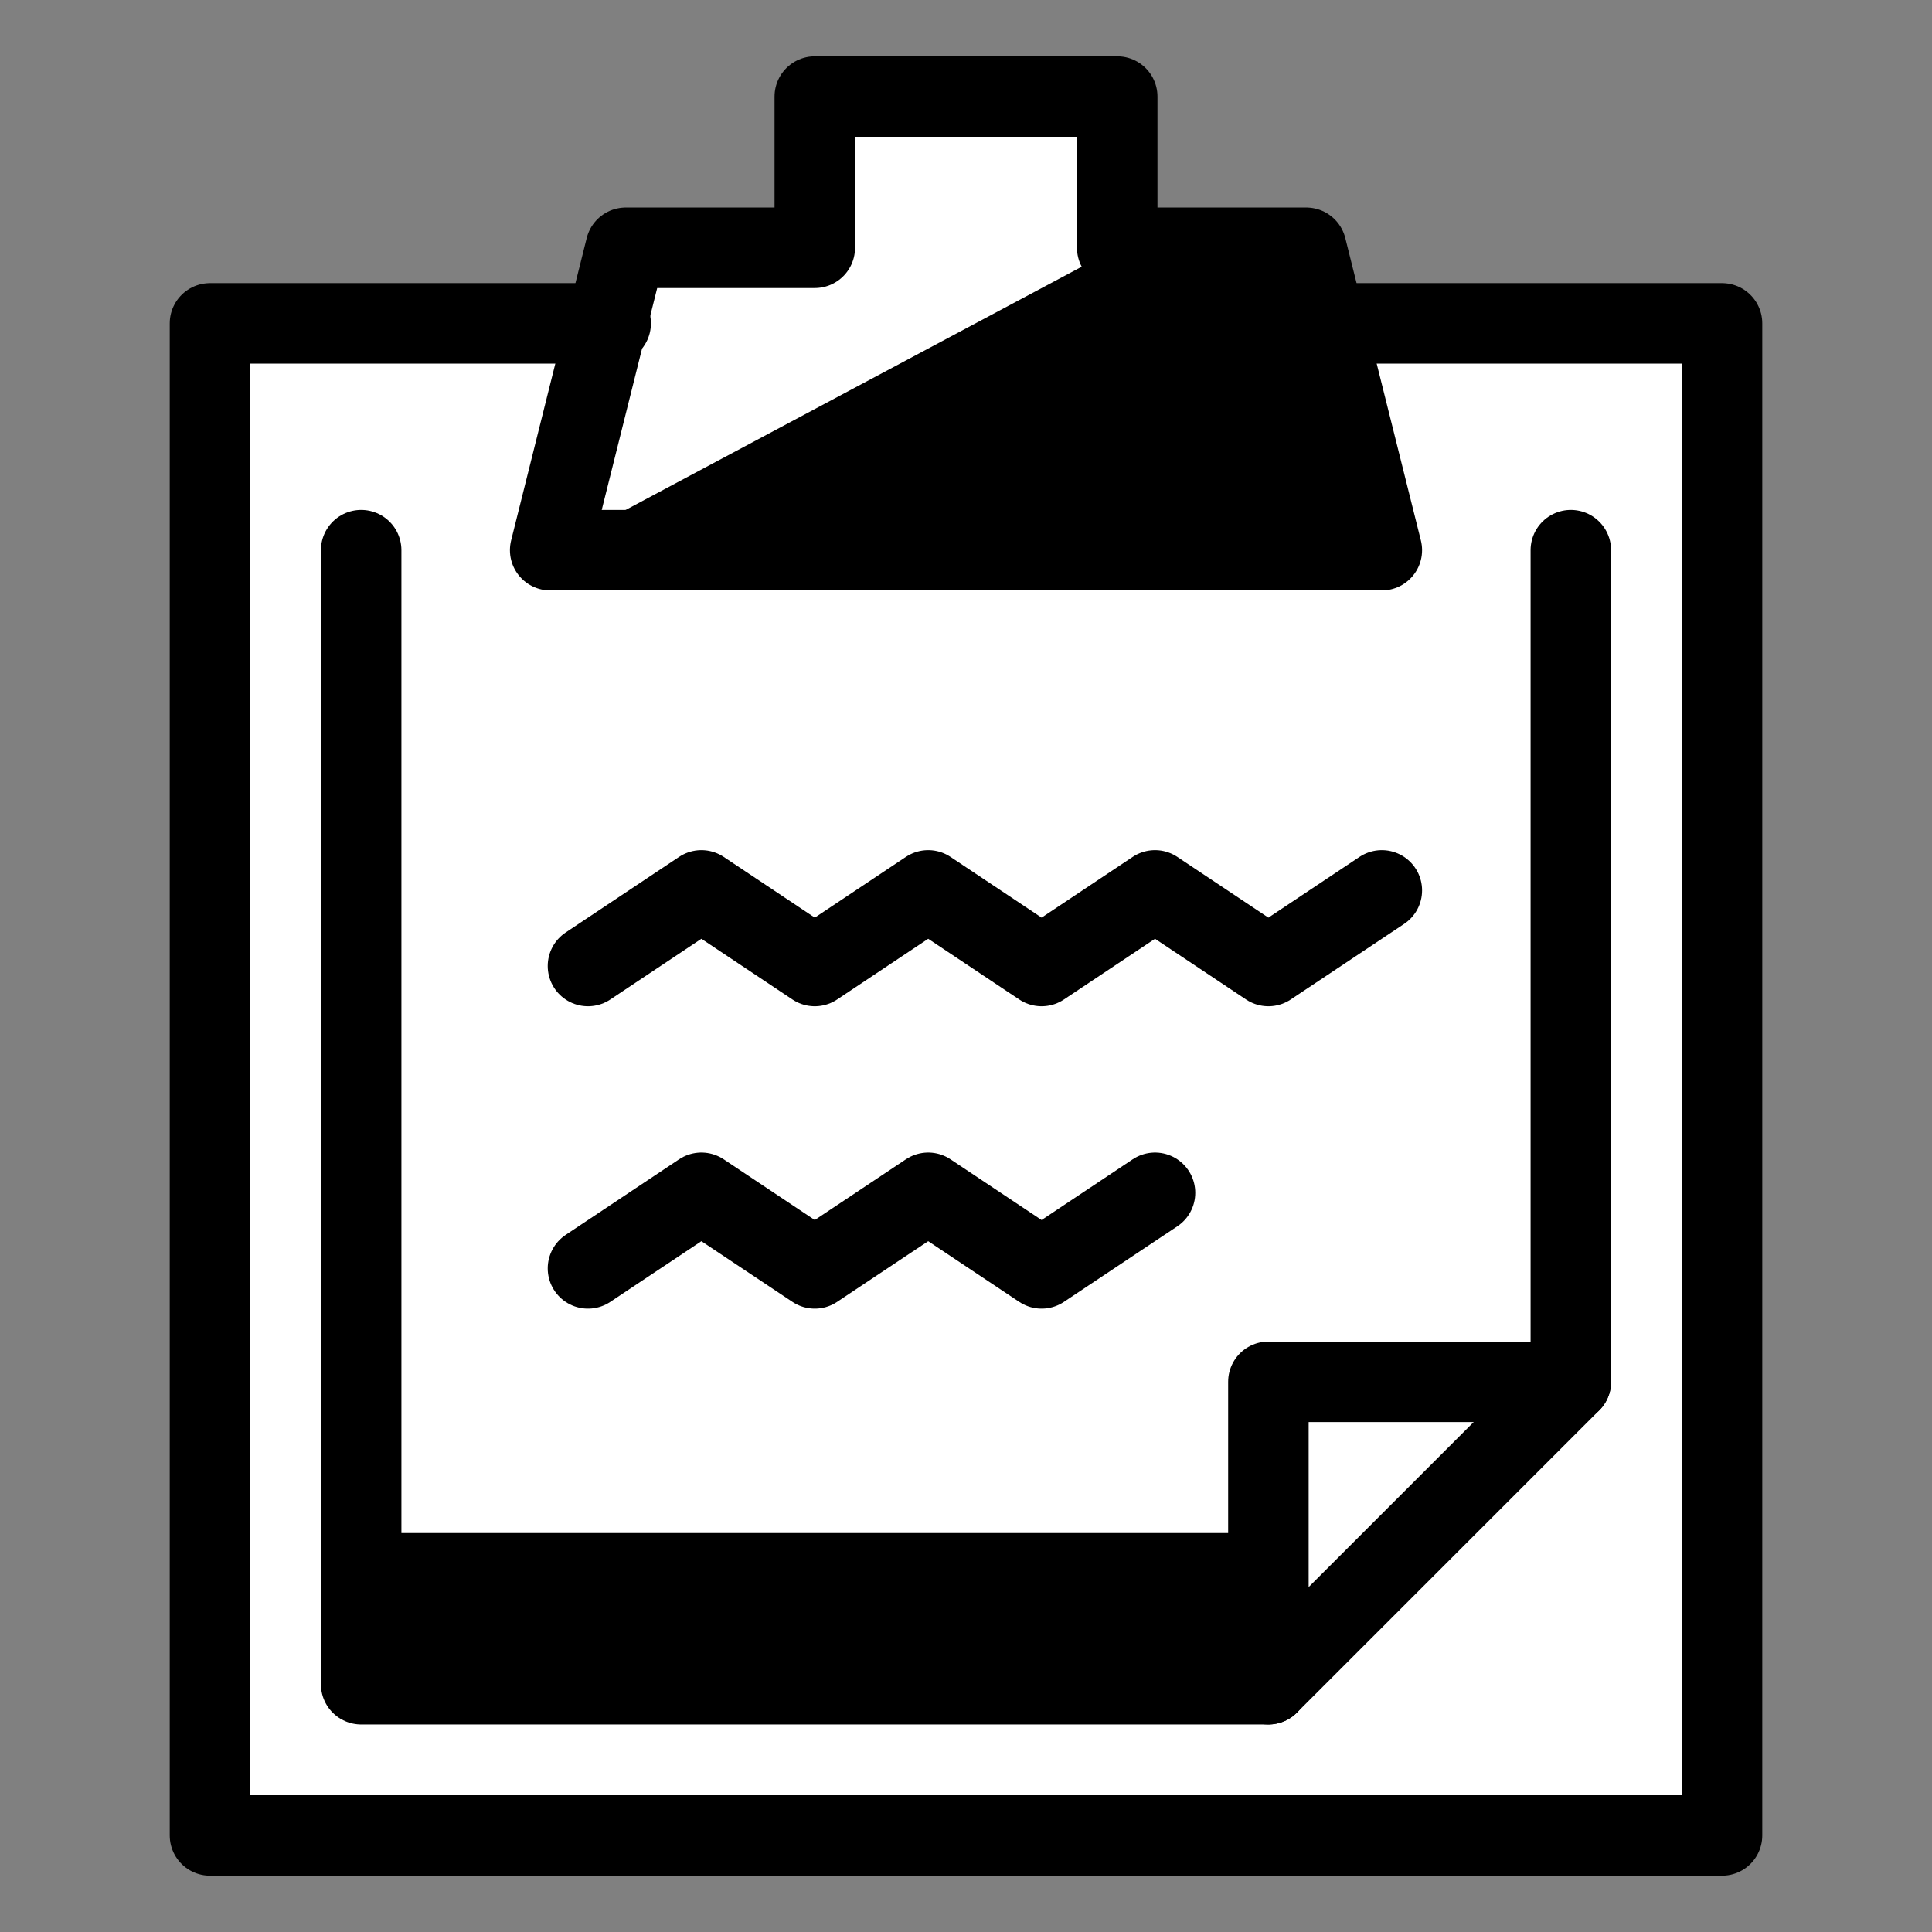 <svg xmlns="http://www.w3.org/2000/svg" fill="none" viewBox="-1 -1 48 48" id="Clipboard--Streamline-Cyber.svg" height="48" width="48"><rect x="-1" y="-1" width="48" height="48" fill="#808080" stroke="none"/><desc>Clipboard Streamline Icon: https://streamlinehq.com</desc><path fill="#ffffffb3" d="M32.016 7.034L31.453 5.156H26.757V1.399H19.243V5.156H14.547L13.984 7.034H4.217V44.601H41.783V7.034H32.016Z" stroke-width="2"></path><path fill="#000000d9" d="M30.513 37.088H7.973V40.844H30.513V37.088Z" stroke-width="2"></path><path fill="#000000d9" d="M12.669 12.669H33.331L31.453 5.156H26.757L12.669 12.669Z" stroke-width="2"></path><path stroke="#000000" stroke-linecap="round" stroke-linejoin="round" stroke-miterlimit="10" d="M13.608 23L16.426 21.122L19.243 23L22.061 21.122L24.878 23L27.696 21.122L30.513 23L33.331 21.122" stroke-width="2"></path><path stroke="#000000" stroke-linecap="round" stroke-linejoin="round" stroke-miterlimit="10" d="M13.608 30.513L16.426 28.635L19.243 30.513L22.061 28.635L24.878 30.513L27.696 28.635" stroke-width="2"></path><path stroke="#000000" stroke-linecap="round" stroke-linejoin="round" stroke-miterlimit="10" d="M38.027 33.331H30.513V40.844" stroke-width="2"></path><path stroke="#000000" stroke-linecap="round" stroke-linejoin="round" stroke-miterlimit="10" d="M32.016 7.034H41.783V44.601H4.217V7.034H14.172" stroke-width="2"></path><path stroke="#000000" stroke-linecap="round" stroke-linejoin="round" stroke-miterlimit="10" d="M38.027 12.669V33.331L30.513 40.844H7.973V12.669" stroke-width="2"></path><path stroke="#000000" stroke-linecap="round" stroke-linejoin="round" stroke-miterlimit="10" d="M26.757 5.156V1.399H19.243V5.156H14.547L12.669 12.669H33.331L31.453 5.156H26.757Z" stroke-width="2"></path></svg>